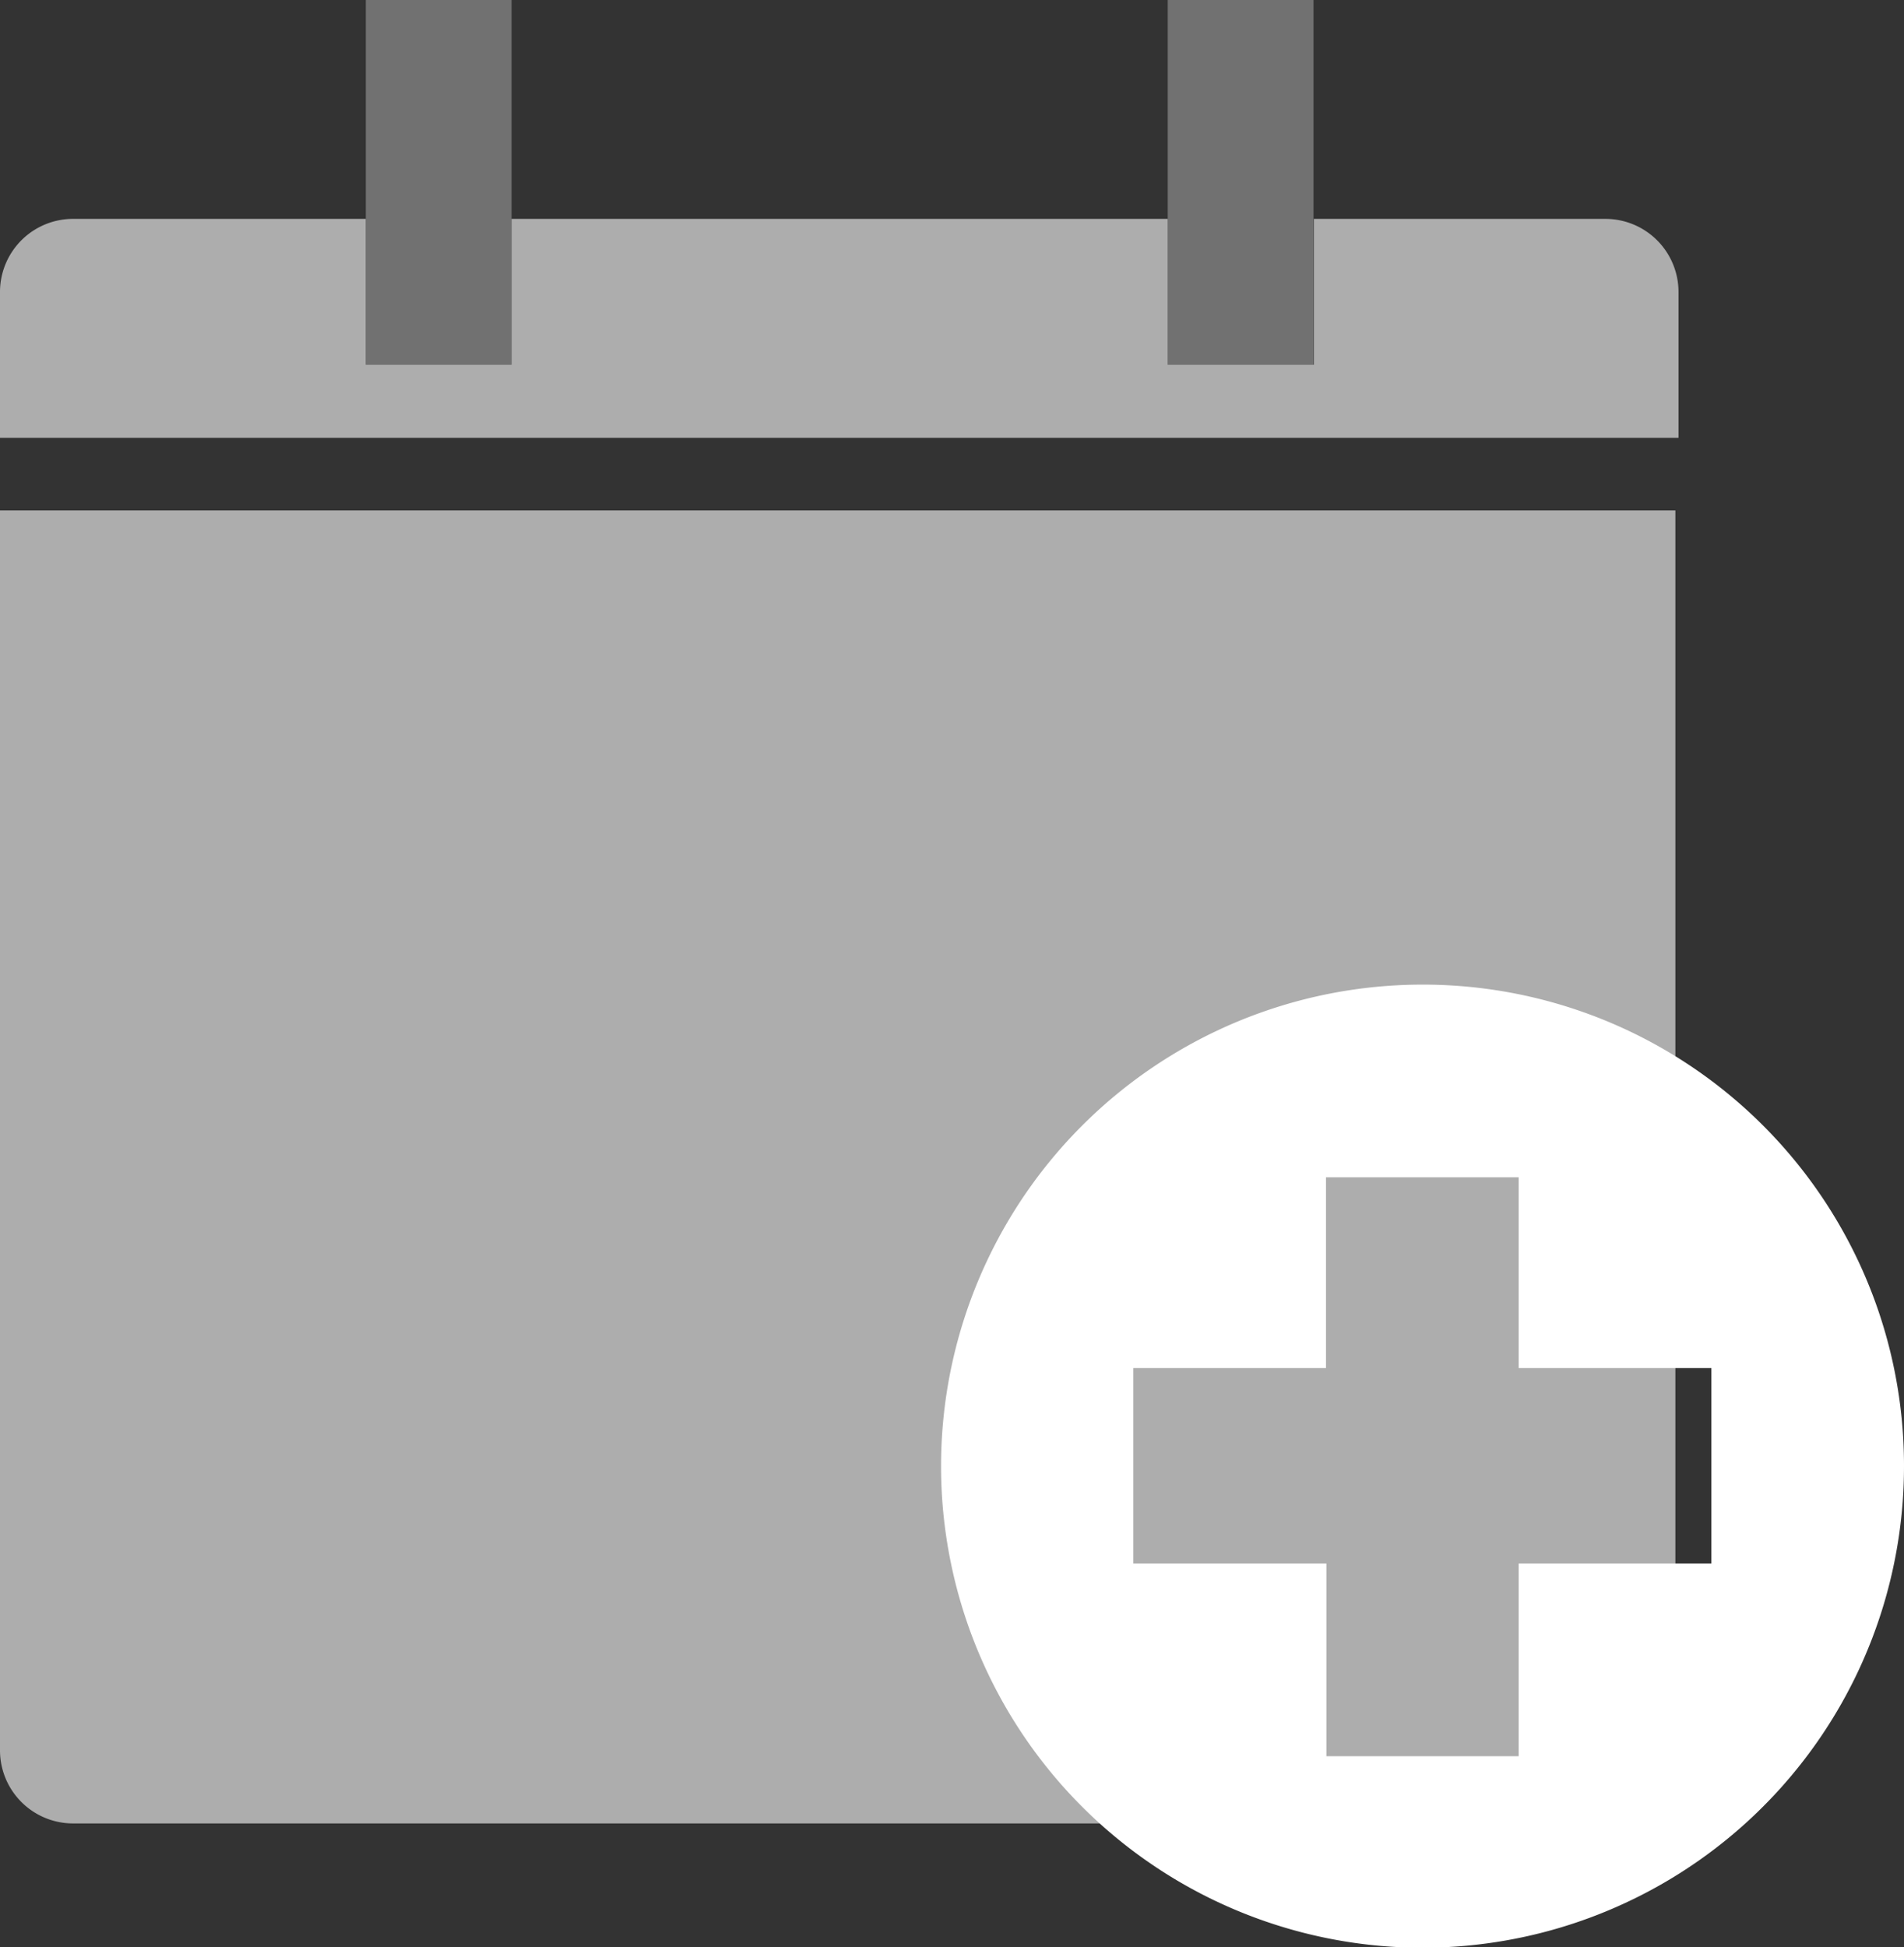 <svg xmlns="http://www.w3.org/2000/svg" viewBox="0 0 48.72 49.82"><rect x="0" y="0" width="48.72" height="49.82" fill="#333333" stroke="none"/><defs><style>.cls-1{opacity:0.6;}.cls-2,.cls-3,.cls-4{fill:#fff;}.cls-2{opacity:0.5;}.cls-3{fill-rule:evenodd;}</style></defs><title>Asset 2</title><g id="Layer_2" data-name="Layer 2"><g id="Vert_Keylines" data-name="Vert Keylines"><g class="cls-1"><rect class="cls-2" x="9.36" width="3.73" height="9.33"/><rect class="cls-2" x="29.88" width="3.73" height="9.33"/><path class="cls-3" d="M41.08,5.6H33.62V9.33H29.88V5.6H13.09V9.33H9.36V5.6H1.9A1.87,1.87,0,0,0,0,7.46V11.2H42.95V7.46A1.87,1.87,0,0,0,41.08,5.6Z"/><path class="cls-3" d="M0,44.78a1.87,1.87,0,0,0,1.87,1.87H41a1.86,1.86,0,0,0,1.87-1.87V13.06H0Z"/></g><path class="cls-4" d="M36.4,25.19A12.32,12.32,0,1,0,48.72,37.5,12.31,12.31,0,0,0,36.4,25.19ZM43.79,40H38.86v4.93H33.94V40H29V35h4.93V30.12h4.93V35h4.93Z"/></g></g></svg>